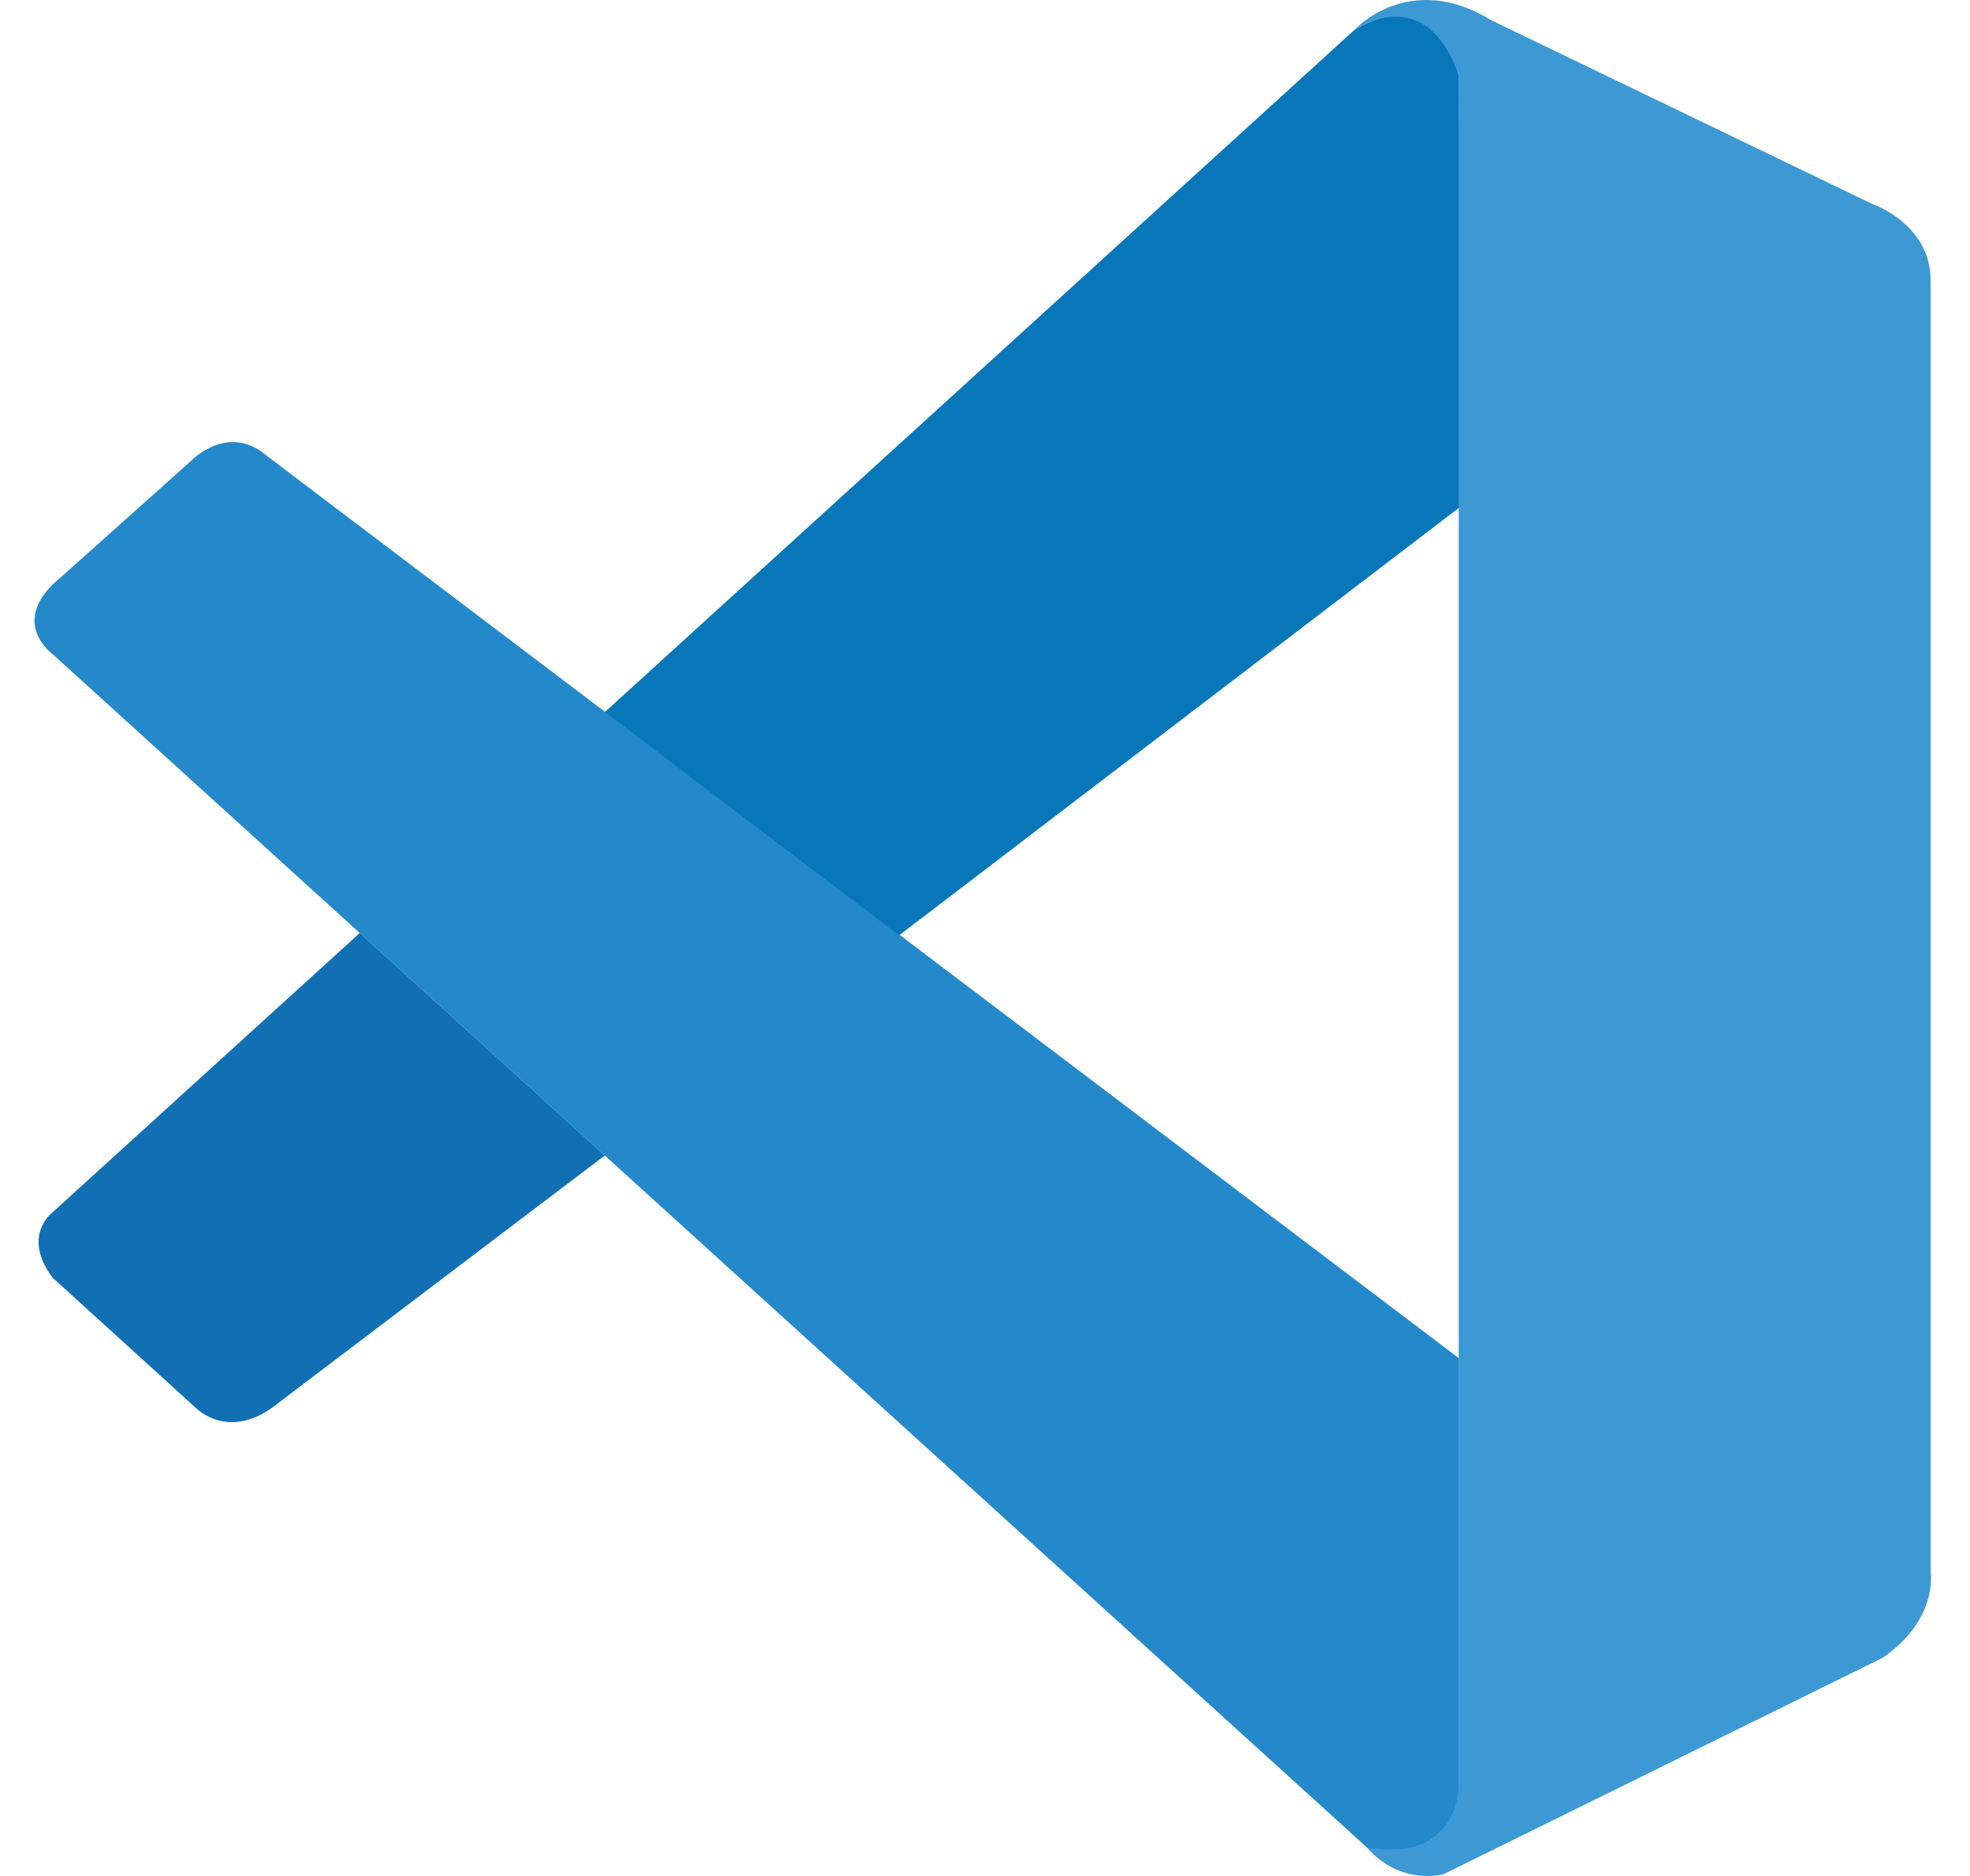 <svg width="21" height="20" viewBox="0 0 21 20" fill="none" xmlns="http://www.w3.org/2000/svg">
<g id="Vector">
<path d="M0.561 6.974C0.561 6.974 0.068 6.619 0.659 6.145L2.036 4.914C2.036 4.914 2.43 4.5 2.846 4.861L15.55 14.479V19.091C15.55 19.091 15.544 19.816 14.614 19.735L0.561 6.974Z" fill="#2489CA"/>
<path d="M3.835 9.947L0.561 12.924C0.561 12.924 0.224 13.174 0.561 13.622L2.081 15.004C2.081 15.004 2.442 15.392 2.975 14.951L6.447 12.319L3.835 9.947Z" fill="#1070B3"/>
<path d="M9.584 9.972L15.589 5.386L15.55 0.799C15.55 0.799 15.293 -0.202 14.438 0.319L6.447 7.592L9.584 9.972Z" fill="#0877B9"/>
<path d="M14.614 19.742C14.963 20.099 15.386 19.982 15.386 19.982L20.065 17.676C20.665 17.267 20.58 16.761 20.58 16.761V2.99C20.58 2.385 19.961 2.176 19.961 2.176L15.905 0.22C15.018 -0.327 14.438 0.319 14.438 0.319C14.438 0.319 15.185 -0.219 15.55 0.799L15.55 19.007C15.55 19.132 15.523 19.255 15.47 19.366C15.363 19.582 15.131 19.783 14.575 19.699L14.614 19.742Z" fill="#3C99D4"/>
</g>
</svg>
